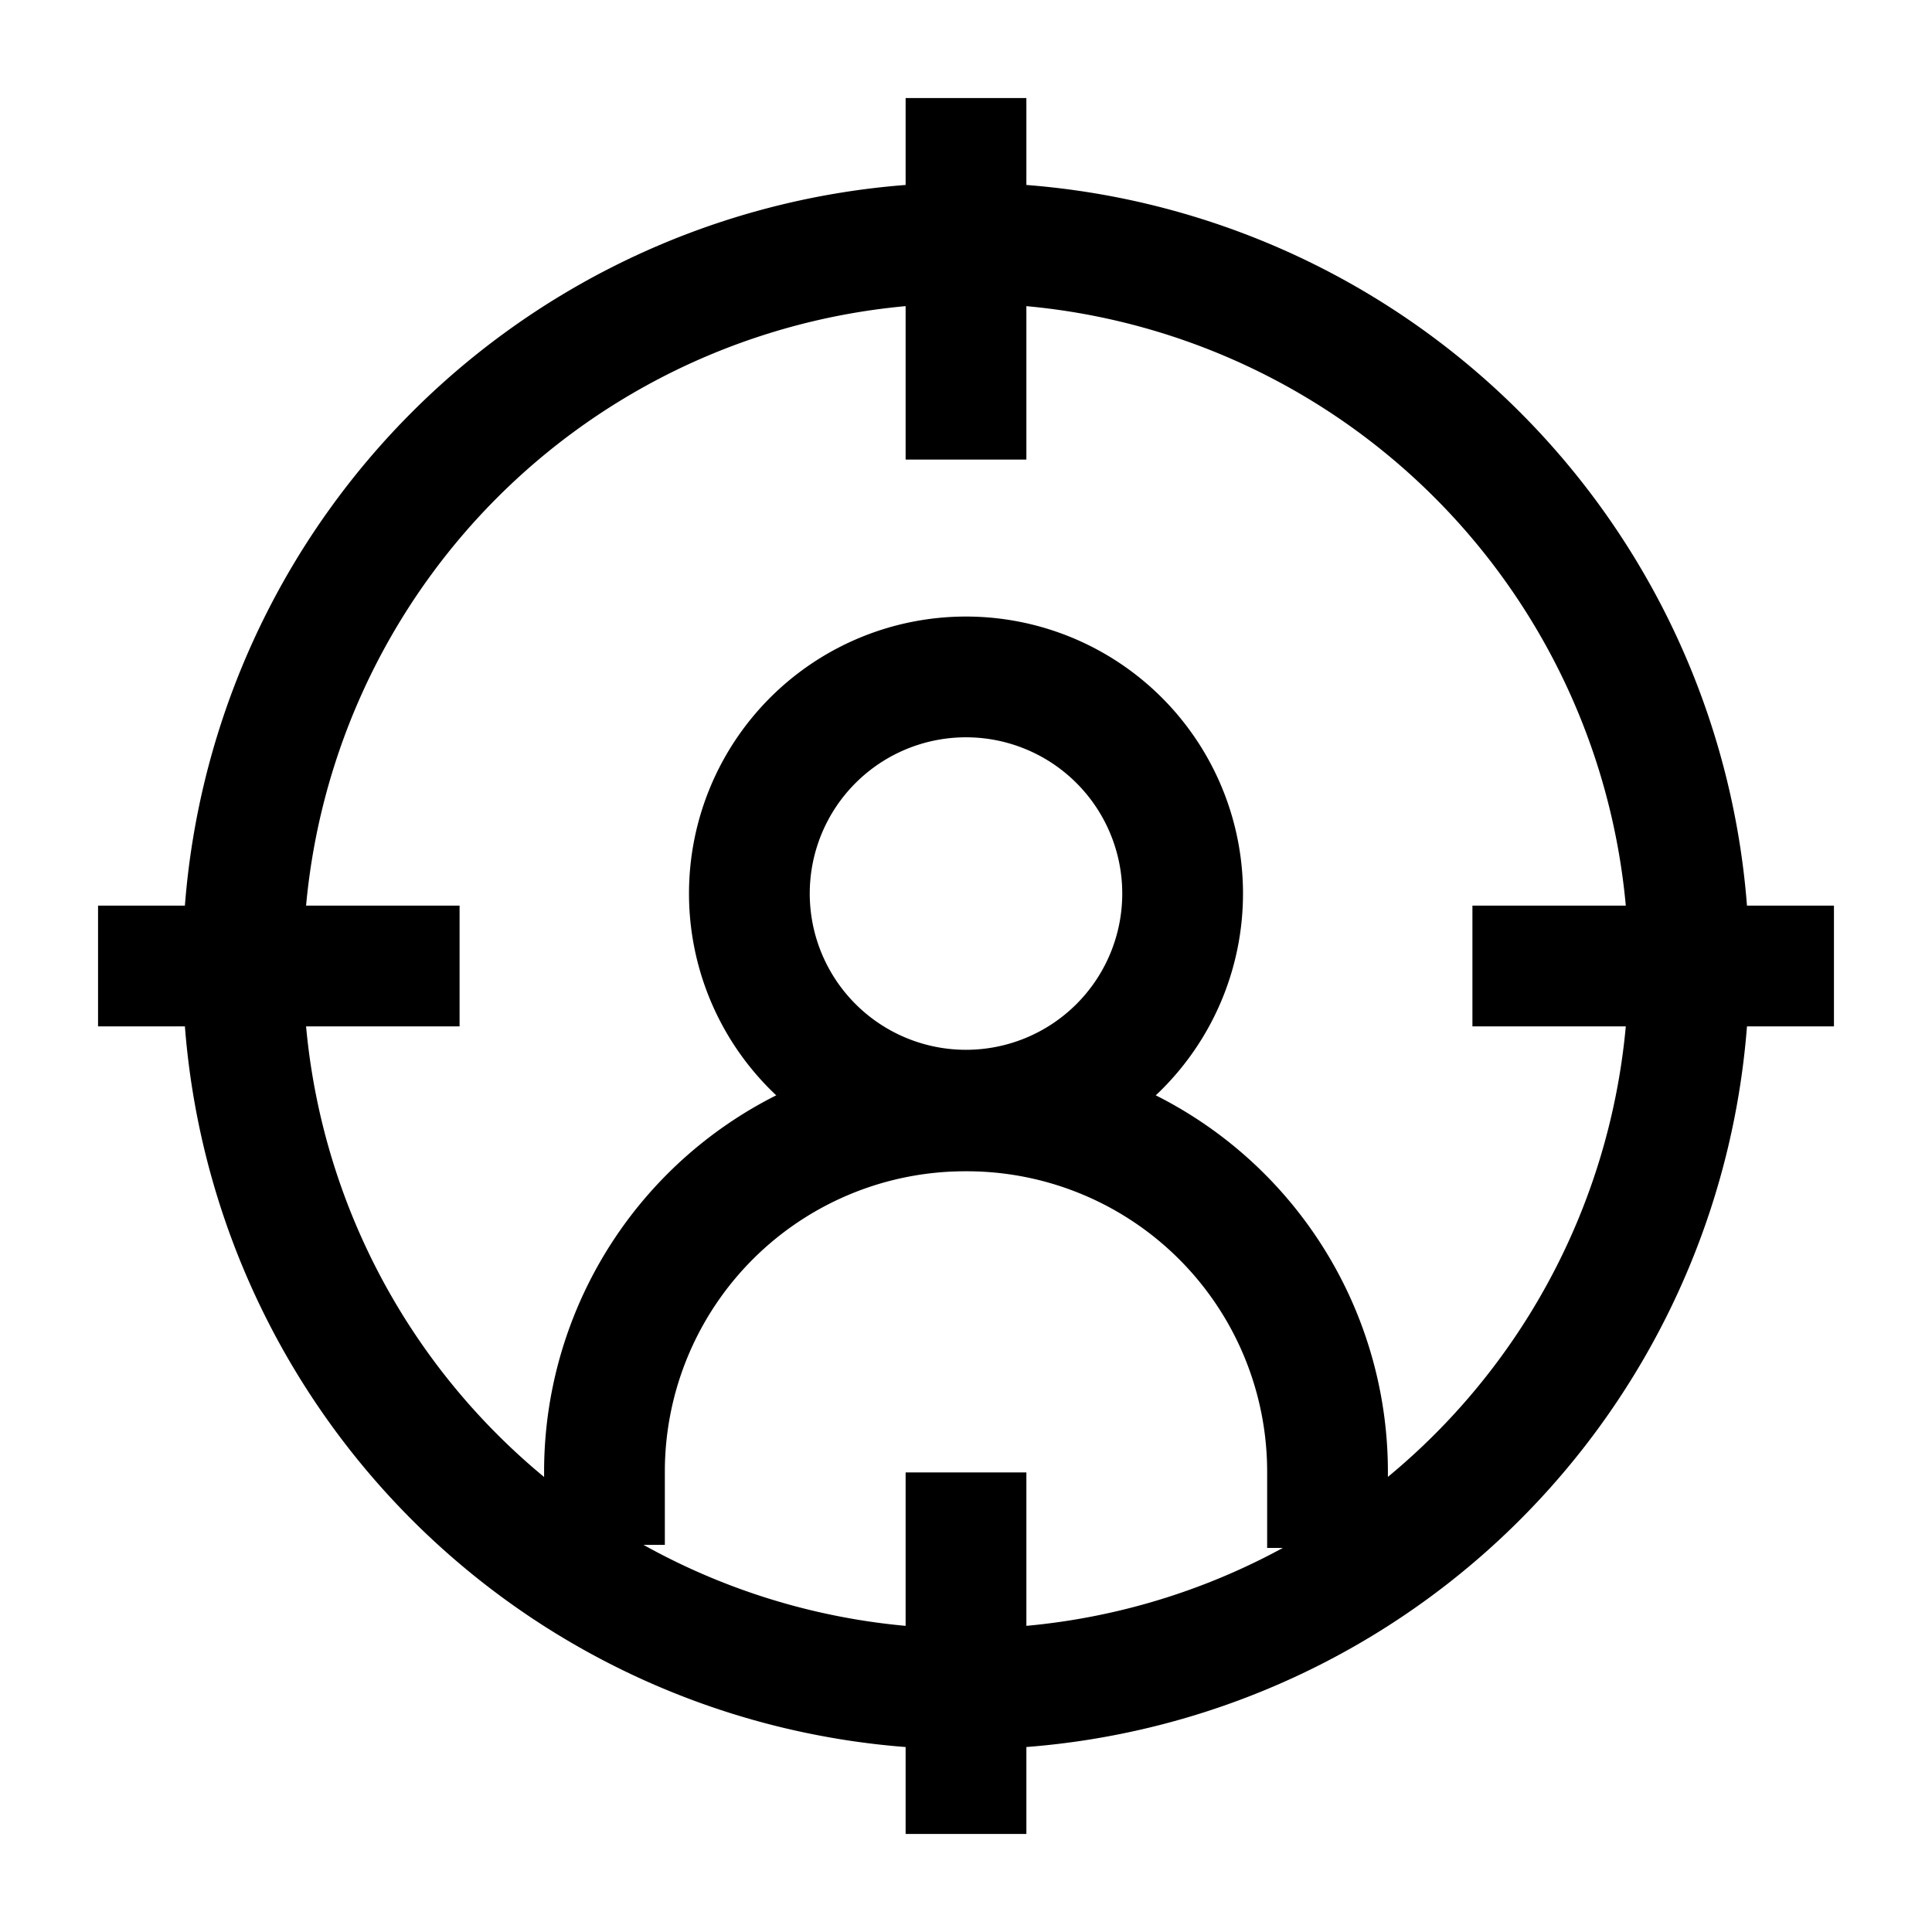 <svg id="User-Target--Streamline-Atlas" xmlns="http://www.w3.org/2000/svg" viewBox="-0.5 -0.5 16 16" height="16" width="16">
  <desc>
    User Target Streamline Icon: https://streamlinehq.com
  </desc>
  <defs></defs>
  <path d="M1.512 7.5a5.987 5.987 0 1 0 11.975 0 5.987 5.987 0 1 0 -11.975 0" fill="none" stroke="#000000" stroke-miterlimit="10" stroke-width="1"></path>
  <path d="m7.5 0.312 0 2.994" fill="none" stroke="#000000" stroke-miterlimit="10" stroke-width="1"></path>
  <path d="m7.5 11.694 0 2.994" fill="none" stroke="#000000" stroke-miterlimit="10" stroke-width="1"></path>
  <path d="m14.688 7.5 -2.994 0" fill="none" stroke="#000000" stroke-miterlimit="10" stroke-width="1"></path>
  <path d="M3.306 7.5 0.312 7.5" fill="none" stroke="#000000" stroke-miterlimit="10" stroke-width="1"></path>
  <path d="M5.706 6.9a1.794 1.794 0 1 0 3.588 0 1.794 1.794 0 1 0 -3.588 0" fill="none" stroke="#000000" stroke-miterlimit="10" stroke-width="1"></path>
  <path d="M4.506 12.294v-0.625A2.988 2.988 0 0 1 7.5 8.7a2.988 2.988 0 0 1 2.994 2.994v0.625" fill="none" stroke="#000000" stroke-miterlimit="10" stroke-width="1"></path>
</svg>